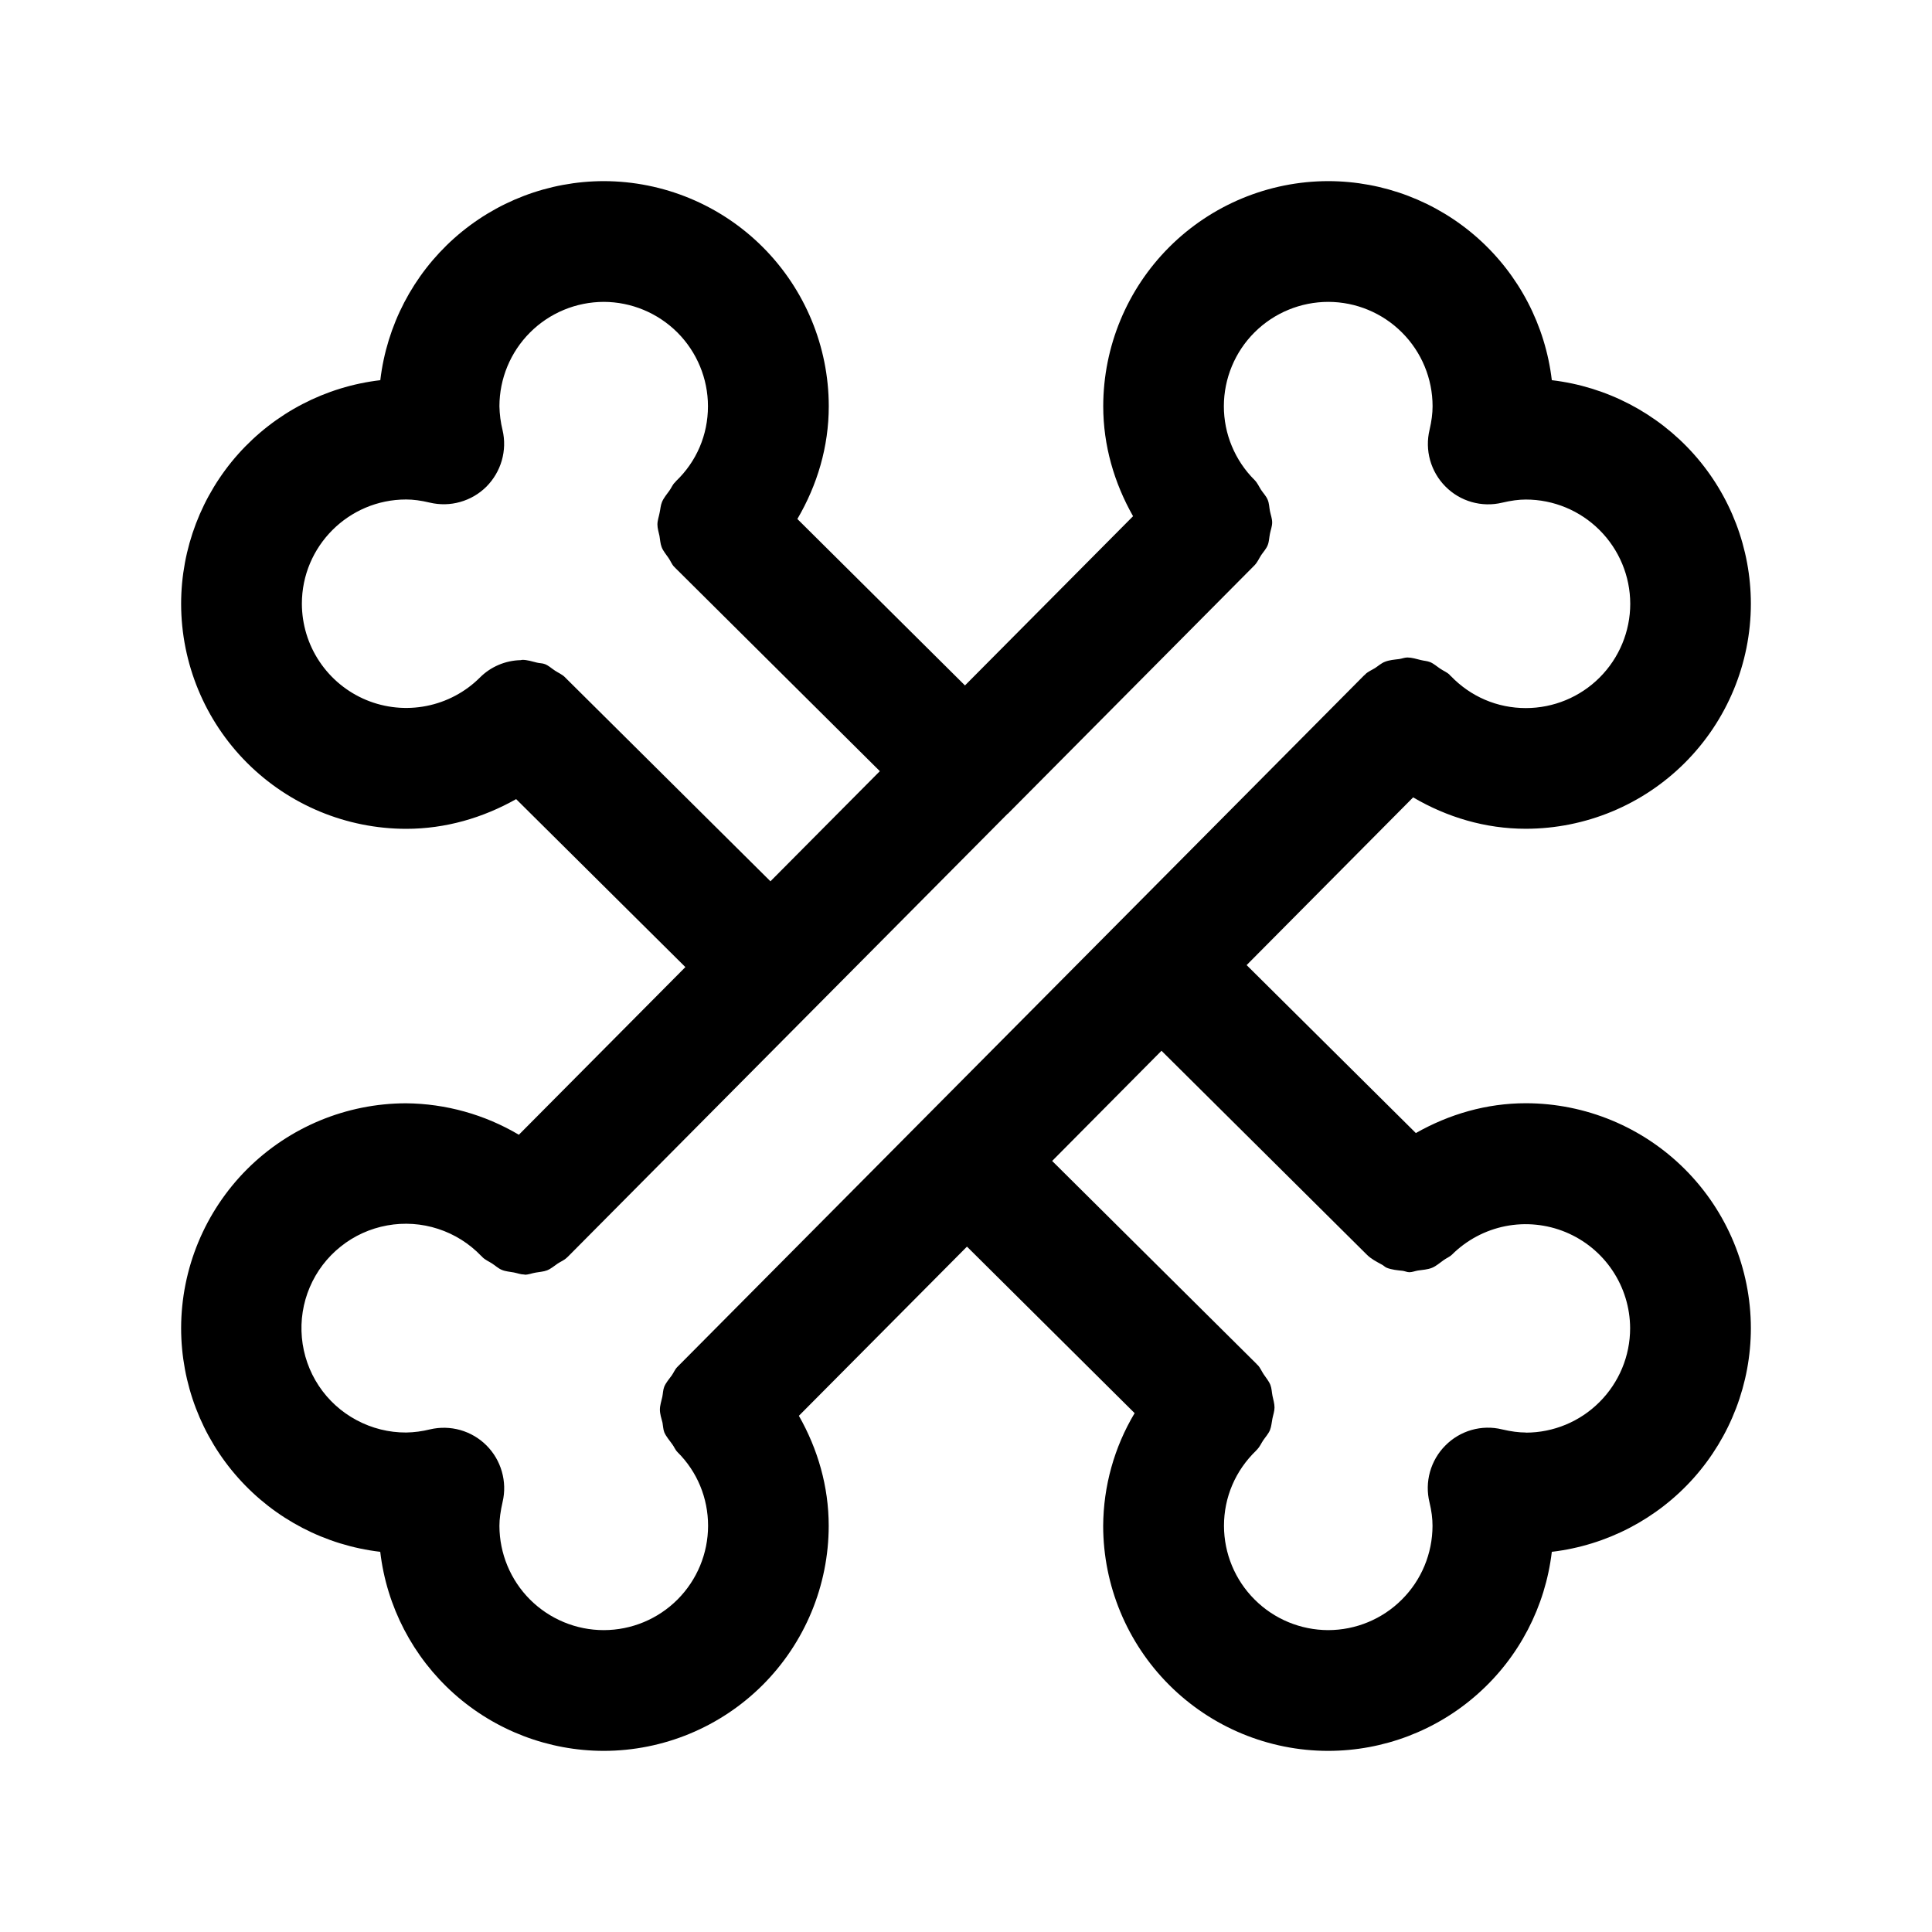 <svg width="32" height="32" viewBox="0 0 32 32" xmlns="http://www.w3.org/2000/svg">
<path d="M25.273 23.727C25.156 23.727 25.028 23.71 24.878 23.675C24.712 23.634 24.538 23.638 24.373 23.685C24.209 23.732 24.059 23.821 23.939 23.943C23.818 24.064 23.731 24.215 23.685 24.379C23.639 24.544 23.636 24.718 23.677 24.884C23.711 25.024 23.727 25.151 23.727 25.273C23.726 25.731 23.544 26.17 23.22 26.493C22.897 26.817 22.458 26.999 22 27C21.542 26.999 21.103 26.817 20.78 26.493C20.456 26.17 20.274 25.731 20.273 25.273C20.273 24.799 20.462 24.357 20.807 24.025C20.81 24.022 20.811 24.017 20.814 24.015C20.816 24.012 20.82 24.012 20.822 24.009C20.866 23.963 20.888 23.909 20.921 23.859C20.961 23.8 21.009 23.749 21.035 23.686C21.059 23.626 21.062 23.561 21.075 23.498C21.087 23.436 21.11 23.375 21.11 23.312C21.11 23.246 21.089 23.183 21.076 23.118C21.064 23.058 21.064 22.996 21.041 22.937C21.015 22.873 20.968 22.82 20.93 22.762C20.896 22.712 20.875 22.655 20.832 22.61C20.829 22.608 20.826 22.608 20.823 22.605C20.82 22.602 20.82 22.597 20.817 22.595L17.427 19.229L19.238 17.404L22.64 20.782C22.71 20.852 22.797 20.896 22.881 20.942C22.913 20.956 22.936 20.985 22.968 20.998C23.053 21.032 23.145 21.039 23.235 21.049C23.273 21.055 23.307 21.072 23.343 21.072H23.345C23.392 21.072 23.439 21.051 23.485 21.044C23.565 21.032 23.645 21.029 23.721 20.998C23.79 20.969 23.848 20.916 23.911 20.872C23.957 20.838 24.009 20.82 24.051 20.779C24.293 20.539 24.601 20.375 24.935 20.309C25.27 20.243 25.617 20.278 25.932 20.408C26.247 20.539 26.517 20.759 26.707 21.043C26.897 21.326 26.999 21.659 27 22C27 22.459 26.817 22.898 26.493 23.222C26.169 23.547 25.73 23.729 25.271 23.729L25.273 23.727ZM10 27C9.542 27 9.103 26.817 8.779 26.494C8.455 26.17 8.273 25.731 8.272 25.273C8.272 25.159 8.29 25.029 8.325 24.875C8.364 24.709 8.359 24.537 8.312 24.373C8.265 24.209 8.178 24.061 8.057 23.94C7.937 23.82 7.788 23.733 7.624 23.686C7.46 23.64 7.288 23.636 7.122 23.675C6.992 23.707 6.86 23.725 6.726 23.727C6.44 23.728 6.158 23.657 5.906 23.522C5.653 23.387 5.438 23.192 5.28 22.953C5.122 22.715 5.026 22.44 5 22.155C4.974 21.87 5.019 21.583 5.131 21.32C5.243 21.057 5.419 20.825 5.643 20.647C5.866 20.468 6.131 20.348 6.413 20.297C6.694 20.246 6.984 20.265 7.256 20.354C7.528 20.442 7.774 20.597 7.972 20.804C7.975 20.808 7.98 20.809 7.983 20.813L7.991 20.823C8.038 20.869 8.097 20.893 8.151 20.928C8.205 20.963 8.253 21.009 8.311 21.033C8.375 21.06 8.443 21.063 8.511 21.076C8.568 21.087 8.625 21.11 8.684 21.11L8.694 21.113C8.756 21.113 8.814 21.087 8.874 21.078C8.937 21.066 9.001 21.064 9.061 21.041C9.126 21.015 9.179 20.968 9.238 20.928C9.288 20.895 9.342 20.875 9.386 20.833L9.394 20.826C9.397 20.821 9.401 20.82 9.404 20.817L16.688 13.48C16.693 13.477 16.697 13.476 16.7 13.473C16.703 13.47 16.703 13.465 16.708 13.463L20.781 9.361C20.828 9.311 20.853 9.251 20.889 9.195C20.926 9.14 20.973 9.091 20.997 9.03C21.021 8.97 21.021 8.906 21.034 8.842C21.046 8.779 21.071 8.719 21.071 8.654C21.071 8.589 21.047 8.528 21.034 8.464C21.022 8.402 21.022 8.337 20.997 8.278C20.973 8.218 20.923 8.168 20.887 8.113C20.851 8.057 20.827 7.998 20.779 7.95C20.618 7.79 20.49 7.599 20.403 7.389C20.315 7.179 20.271 6.954 20.271 6.727C20.272 6.269 20.454 5.829 20.779 5.505C21.104 5.181 21.544 5 22.002 5C22.46 5.001 22.899 5.184 23.222 5.508C23.546 5.832 23.728 6.271 23.728 6.729C23.728 6.849 23.711 6.977 23.678 7.119C23.638 7.285 23.641 7.458 23.687 7.622C23.733 7.786 23.82 7.936 23.94 8.057C24.06 8.179 24.21 8.268 24.375 8.315C24.539 8.362 24.713 8.366 24.88 8.326C25.028 8.291 25.156 8.274 25.273 8.274C25.731 8.274 26.17 8.456 26.494 8.78C26.818 9.103 27.001 9.542 27.002 10C27.002 10.458 26.819 10.898 26.495 11.222C26.171 11.546 25.731 11.728 25.273 11.728C24.8 11.728 24.359 11.54 24.028 11.195L24.018 11.188L24.012 11.178C23.966 11.133 23.908 11.112 23.857 11.077C23.8 11.04 23.749 10.992 23.688 10.967C23.639 10.947 23.586 10.946 23.536 10.933C23.461 10.915 23.388 10.891 23.312 10.89C23.266 10.89 23.221 10.909 23.175 10.916C23.095 10.926 23.013 10.931 22.937 10.962C22.879 10.984 22.83 11.029 22.777 11.064C22.722 11.098 22.663 11.121 22.614 11.167C22.611 11.17 22.611 11.173 22.609 11.177L22.597 11.183L18.528 15.281L18.523 15.285C18.523 15.285 18.523 15.287 18.521 15.288L11.22 22.64C11.179 22.68 11.16 22.733 11.128 22.779C11.083 22.842 11.029 22.901 11.001 22.971C10.981 23.024 10.981 23.081 10.97 23.136C10.955 23.206 10.93 23.276 10.93 23.348C10.93 23.421 10.955 23.493 10.973 23.564C10.983 23.617 10.983 23.672 11.003 23.724C11.033 23.794 11.087 23.854 11.133 23.919C11.166 23.962 11.183 24.014 11.223 24.053C11.548 24.376 11.728 24.811 11.728 25.273C11.727 25.731 11.545 26.169 11.222 26.493C10.898 26.817 10.46 26.999 10.002 27H10ZM9.36 11.219C9.31 11.169 9.25 11.146 9.194 11.109C9.138 11.073 9.088 11.025 9.028 11.001C8.985 10.983 8.938 10.987 8.893 10.975C8.813 10.955 8.733 10.929 8.651 10.929C8.643 10.929 8.633 10.934 8.623 10.934C8.369 10.94 8.127 11.043 7.948 11.223C7.706 11.464 7.398 11.627 7.063 11.693C6.729 11.759 6.382 11.725 6.066 11.594C5.751 11.463 5.482 11.242 5.292 10.958C5.102 10.675 5.001 10.341 5 10C5 9.047 5.774 8.273 6.727 8.273C6.845 8.273 6.972 8.29 7.119 8.325C7.285 8.364 7.458 8.361 7.622 8.314C7.786 8.268 7.935 8.181 8.056 8.061C8.176 7.94 8.264 7.791 8.311 7.628C8.358 7.464 8.363 7.291 8.324 7.125C8.292 6.995 8.275 6.862 8.272 6.728C8.273 6.27 8.455 5.831 8.779 5.507C9.103 5.183 9.542 5.001 10 5C10.458 5.001 10.896 5.184 11.22 5.507C11.543 5.831 11.726 6.27 11.726 6.728C11.726 7.202 11.538 7.645 11.193 7.973L11.185 7.986C11.183 7.989 11.18 7.989 11.177 7.992C11.138 8.03 11.12 8.082 11.089 8.124C11.045 8.187 10.994 8.244 10.965 8.314C10.941 8.371 10.939 8.432 10.925 8.494C10.913 8.559 10.889 8.621 10.889 8.687C10.889 8.752 10.91 8.814 10.923 8.877C10.934 8.94 10.936 9.002 10.959 9.062C10.984 9.128 11.033 9.182 11.073 9.242C11.106 9.289 11.125 9.344 11.165 9.387C11.167 9.39 11.171 9.392 11.175 9.393C11.177 9.398 11.179 9.403 11.183 9.405L14.573 12.773L12.761 14.597L9.359 11.219H9.36ZM25.273 18.273C24.622 18.273 24.003 18.454 23.451 18.767L20.648 15.985L23.406 13.207C23.969 13.537 24.603 13.727 25.273 13.727C26.261 13.726 27.208 13.333 27.907 12.634C28.606 11.935 28.999 10.988 29 10C28.999 9.086 28.663 8.205 28.055 7.522C27.447 6.84 26.61 6.404 25.703 6.297C25.596 5.389 25.16 4.553 24.478 3.945C23.795 3.337 22.914 3.001 22 3C21.012 3.001 20.064 3.395 19.366 4.093C18.667 4.792 18.274 5.74 18.273 6.728C18.273 7.378 18.454 7.998 18.767 8.55L15.983 11.353L13.207 8.596C13.537 8.033 13.727 7.399 13.727 6.728C13.726 5.74 13.333 4.793 12.635 4.094C11.937 3.395 10.99 3.002 10.002 3C9.088 3.001 8.207 3.337 7.524 3.945C6.842 4.553 6.406 5.389 6.299 6.297C5.391 6.403 4.554 6.839 3.945 7.521C3.337 8.204 3.001 9.086 3 10C3.001 10.988 3.393 11.936 4.092 12.635C4.791 13.334 5.739 13.727 6.727 13.728C7.379 13.728 7.997 13.547 8.549 13.236L11.352 16.018L8.594 18.795C8.028 18.46 7.384 18.28 6.726 18.274C5.738 18.275 4.791 18.668 4.092 19.366C3.394 20.065 3.001 21.012 3 22C3.001 22.914 3.337 23.796 3.945 24.478C4.553 25.161 5.39 25.596 6.298 25.703C6.404 26.61 6.84 27.447 7.522 28.055C8.205 28.663 9.086 28.999 10 29C10.988 28.999 11.935 28.606 12.634 27.907C13.332 27.208 13.725 26.261 13.726 25.273C13.726 24.621 13.545 24 13.232 23.45L16.016 20.648L18.793 23.406C18.455 23.971 18.276 24.615 18.272 25.273C18.273 26.261 18.666 27.209 19.365 27.908C20.064 28.607 21.012 29 22 29C22.914 28.999 23.796 28.663 24.478 28.055C25.161 27.448 25.596 26.611 25.703 25.703C26.61 25.596 27.447 25.16 28.055 24.478C28.662 23.795 28.999 22.914 29 22C28.999 21.012 28.606 20.065 27.907 19.366C27.208 18.667 26.261 18.274 25.273 18.273Z"/>
</svg>
